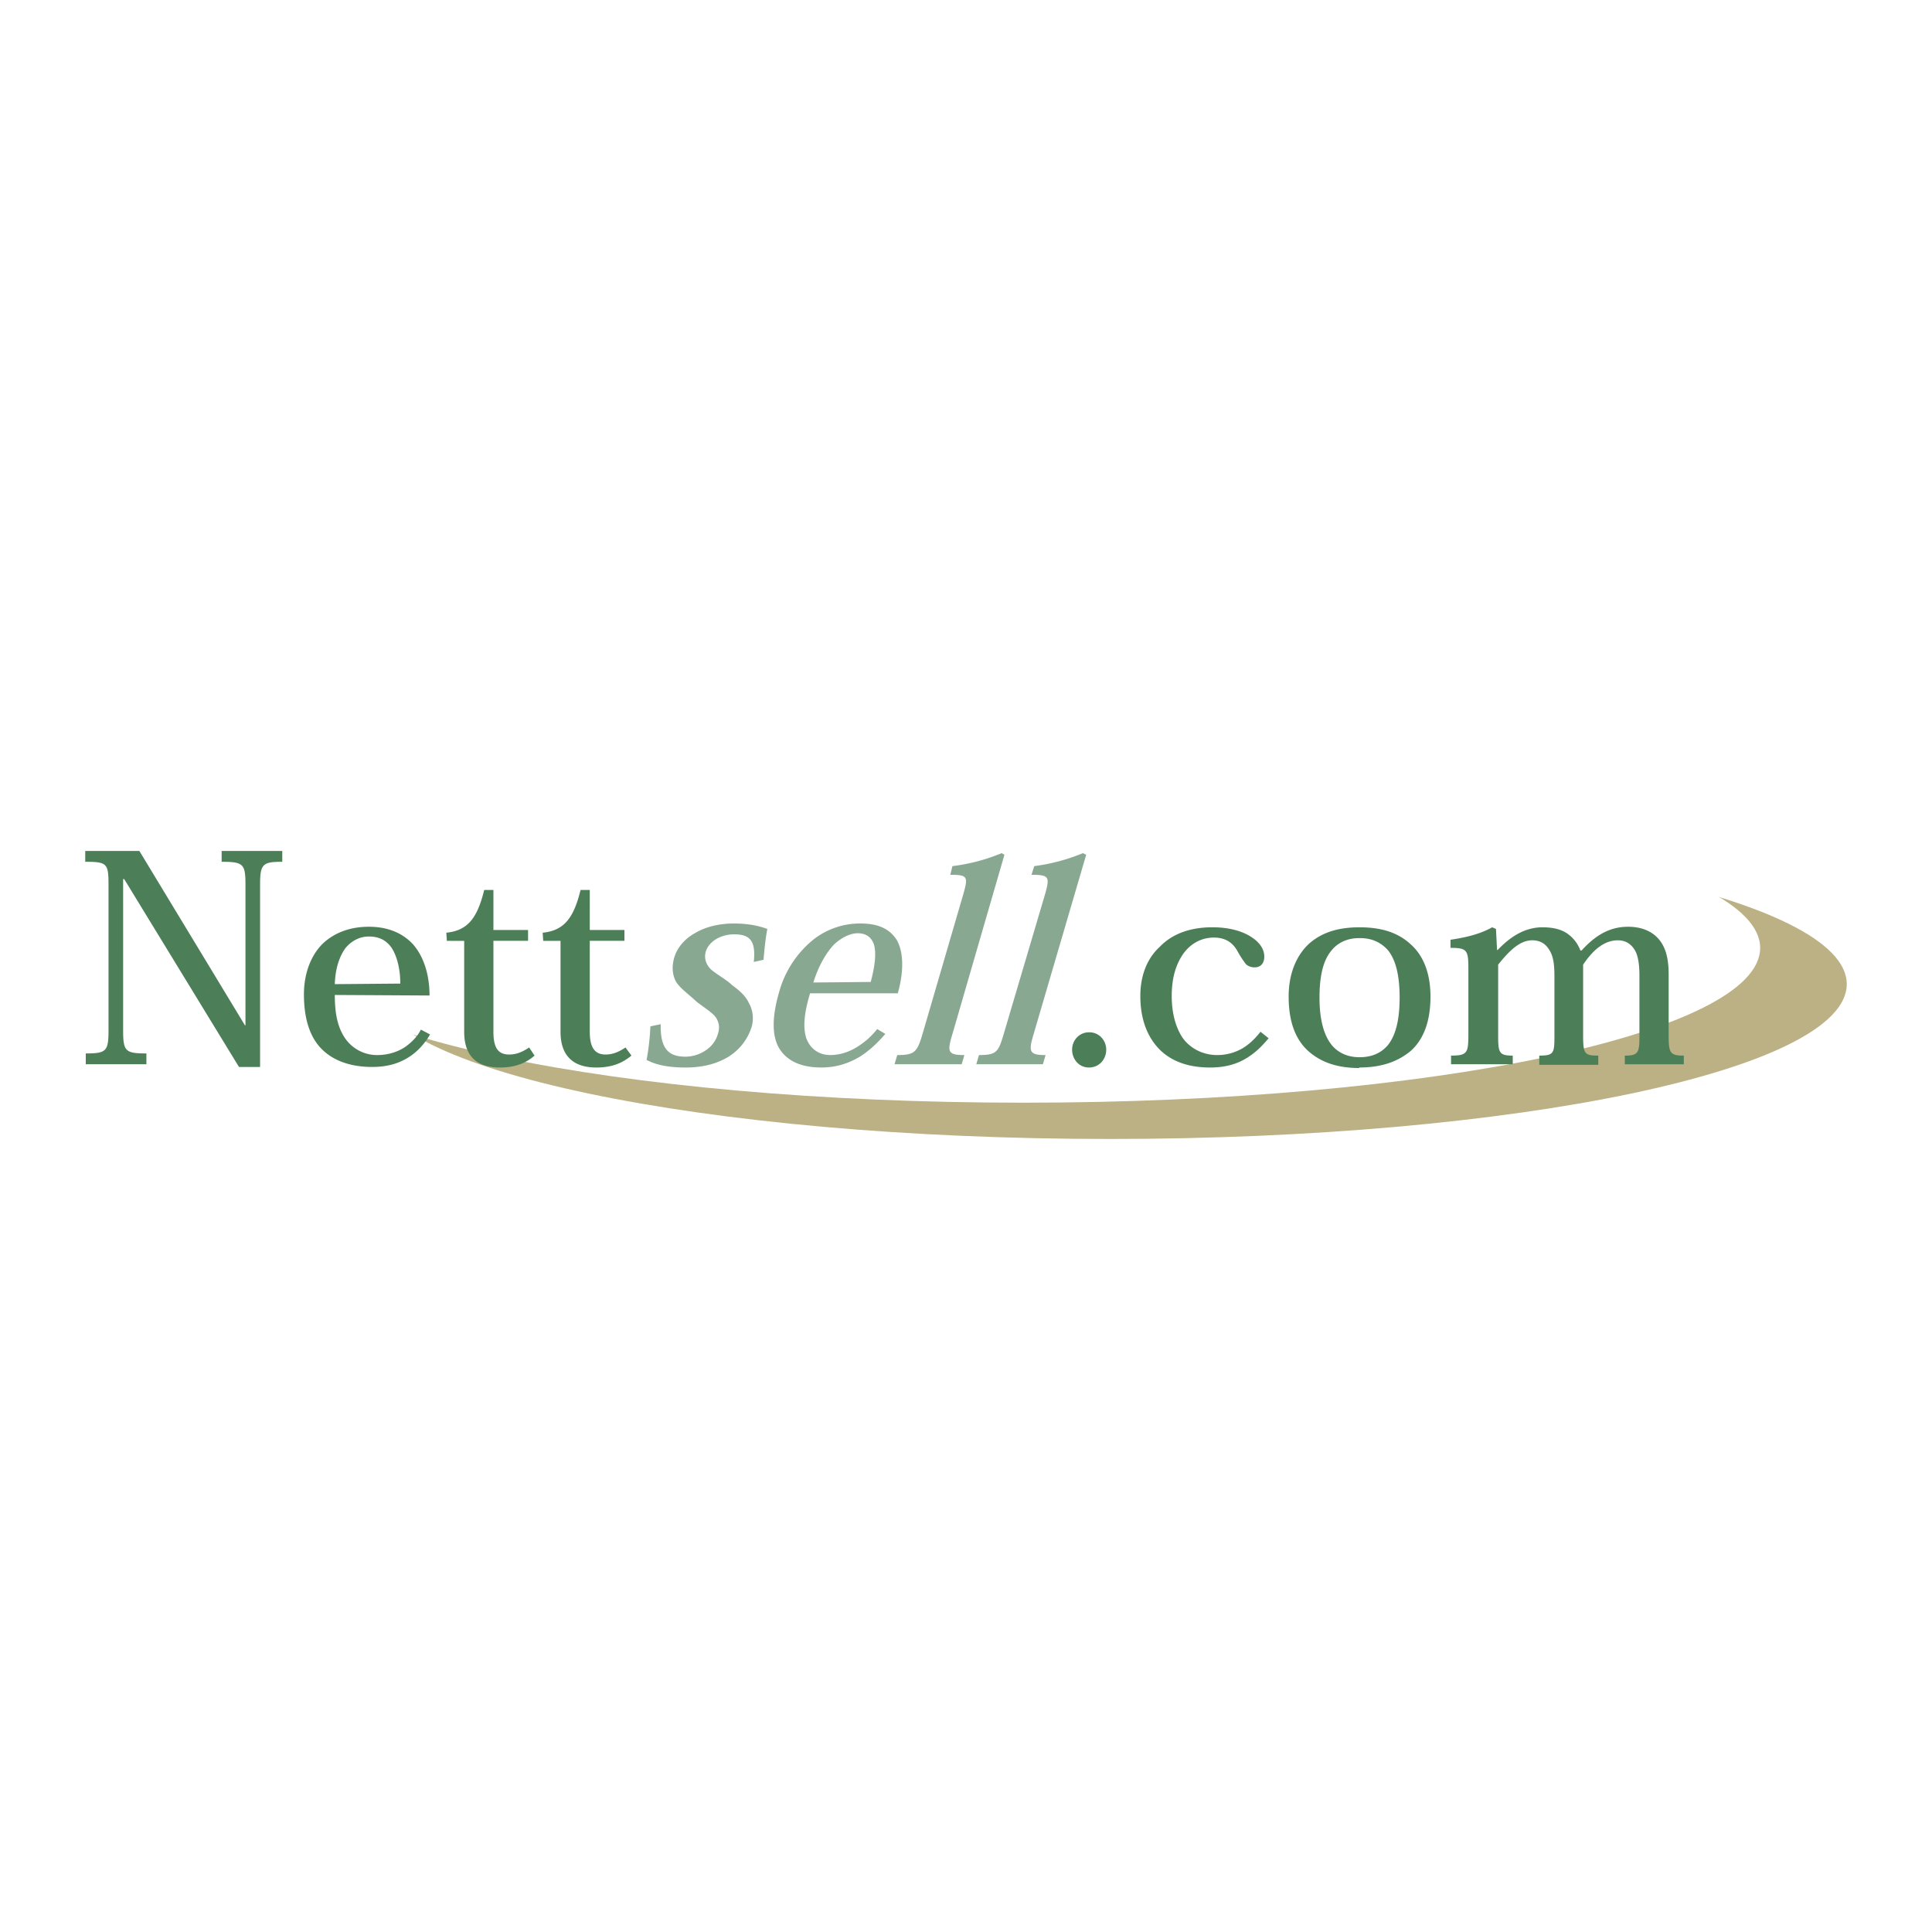 <svg xmlns="http://www.w3.org/2000/svg" width="2500" height="2500" viewBox="0 0 192.756 192.756"><g fill-rule="evenodd" clip-rule="evenodd"><path fill="#fff" d="M0 0h192.756v192.756H0V0z"/><path d="M184.252 98.188c0 8.533-32.945 15.447-73.508 15.447-40.615 0-73.507-6.914-73.507-15.447 0-8.534 32.893-15.447 73.507-15.447 40.563 0 73.508 6.913 73.508 15.447z" fill="#bcb184"/><path d="M175.611 94.569c0 8.533-32.893 15.447-73.508 15.447-40.562 0-73.508-6.914-73.508-15.447 0-8.479 32.946-15.447 73.508-15.447 40.616 0 73.508 6.967 73.508 15.447z" fill="#fff"/><path d="M13.905 84.901H8.504v1.08c2.161 0 2.323.162 2.323 2.269v14.528c0 2.107-.216 2.324-2.269 2.324v1.08h6.049v-1.08c-2.106 0-2.322-.217-2.322-2.324V87.709h.108l11.45 18.742h2.106V88.25c0-2.052.27-2.269 2.214-2.269v-1.08h-6.049v1.08c2.16 0 2.376.216 2.376 2.269v14.043h-.054L13.905 84.901zM42.854 99.322c0-2.107-.594-3.889-1.62-5.078-1.08-1.188-2.593-1.782-4.429-1.782-1.891 0-3.402.594-4.537 1.62-1.242 1.188-1.944 3.025-1.944 5.13 0 2.432.594 4.16 1.621 5.293 1.242 1.352 3.079 1.945 5.185 1.945 1.566 0 2.754-.379 3.727-1.025.918-.596 1.566-1.404 2.053-2.215l-.918-.486c-.378.756-.972 1.297-1.566 1.729-.81.539-1.783.811-2.809.811a3.867 3.867 0 0 1-3.187-1.676c-.81-1.188-1.026-2.646-1.026-4.32l9.45.054zm-9.451-1.134c.054-1.621.486-2.809 1.08-3.619.648-.756 1.458-1.134 2.322-1.134 1.08 0 1.782.432 2.269 1.134.594.918.864 2.269.864 3.564l-6.535.055zM44.583 93.867h1.729v9.073c0 2.809 1.674 3.566 3.564 3.566 1.513 0 2.593-.434 3.457-1.189l-.541-.811c-.648.434-1.242.703-1.998.703-1.081 0-1.566-.648-1.566-2.27v-9.073h3.457v-1.08h-3.457V88.79h-.918c-.702 2.862-1.674 4.051-3.78 4.267l.053.81zM54.196 93.867h1.728v9.073c0 2.809 1.729 3.566 3.565 3.566 1.566 0 2.592-.434 3.511-1.189l-.594-.811c-.648.434-1.242.703-1.998.703-1.026 0-1.566-.648-1.566-2.27v-9.073h3.457v-1.08h-3.457V88.79h-.918c-.702 2.862-1.674 4.051-3.781 4.267l.053.81z" fill="#4c7f58"/><path d="M76.178 95.757c.108-1.297.216-2.215.378-3.079-.756-.27-1.782-.54-3.348-.54-1.566 0-2.917.378-3.889.973-1.08.594-1.782 1.512-2.052 2.43-.271.973-.163 1.729.162 2.377.432.701 1.242 1.242 2.106 2.053 1.08.809 1.728 1.188 1.999 1.727.216.434.27.865.108 1.404a2.904 2.904 0 0 1-1.134 1.621 3.65 3.65 0 0 1-2.106.703c-1.674 0-2.538-.758-2.484-3.242l-1.028.216a24.466 24.466 0 0 1-.378 3.348c.918.486 2.106.758 3.889.758 1.729 0 3.187-.379 4.375-1.135a5.405 5.405 0 0 0 2.214-2.916 3.097 3.097 0 0 0-.27-2.377c-.324-.703-.918-1.242-1.674-1.783-.54-.539-1.458-1.025-2.106-1.566-.486-.485-.702-1.08-.54-1.728.162-.594.54-.972 1.026-1.296a3.591 3.591 0 0 1 1.836-.486c1.566 0 2.161.648 1.944 2.754l.972-.216zM89.573 99.105c.594-2.105.594-3.997-.054-5.239-.702-1.188-1.891-1.729-3.673-1.729a7.53 7.53 0 0 0-4.645 1.566 10.212 10.212 0 0 0-3.457 5.239c-.756 2.592-.702 4.375-.054 5.562.81 1.404 2.322 2 4.267 2 1.512 0 2.754-.434 3.834-1.08 1.026-.648 1.836-1.459 2.539-2.27l-.811-.486a7.651 7.651 0 0 1-1.998 1.783c-.864.539-1.782.811-2.7.811-1.134 0-1.999-.648-2.377-1.676-.378-1.188-.162-2.699.378-4.482h8.751v.001zm-8.426-1.08c.541-1.729 1.296-2.97 2.053-3.781.81-.756 1.674-1.134 2.376-1.134.918 0 1.404.485 1.62 1.134.27.918.054 2.322-.324 3.726l-5.725.055zM92.057 103.102c-.54 1.838-.756 2.162-2.538 2.162l-.271.918h6.697l.27-.918c-1.674 0-1.728-.324-1.188-2.107l5.185-17.877-.27-.162a18.92 18.92 0 0 1-4.916 1.296l-.216.864c1.783 0 1.783.216 1.296 1.944l-4.049 13.88zM100.158 103.102c-.539 1.838-.701 2.162-2.484 2.162l-.27.918h6.643l.271-.918c-1.621 0-1.729-.324-1.189-2.107l5.24-17.877-.324-.162a19.137 19.137 0 0 1-4.861 1.296l-.27.864c1.781 0 1.836.216 1.35 1.944l-4.106 13.88z" fill="#89a891"/><path d="M108.639 102.994c-.973 0-1.674.811-1.674 1.729 0 .973.701 1.783 1.674 1.783 1.025 0 1.729-.811 1.729-1.783 0-.918-.703-1.729-1.676-1.729h-.053zM125.76 102.939c-.594.758-1.189 1.297-1.836 1.676a5.025 5.025 0 0 1-2.484.648c-1.352 0-2.646-.596-3.457-1.729-.648-.973-1.08-2.377-1.08-4.16 0-2.051.539-3.348 1.188-4.266.811-1.08 1.891-1.566 3.025-1.566 1.242 0 1.943.594 2.375 1.404.271.486.486.811.811 1.243.217.215.541.324.865.324.646 0 .971-.433.971-1.081 0-.702-.432-1.351-1.133-1.837-.973-.702-2.377-1.08-4.051-1.08-2.107 0-3.943.594-5.24 1.944-1.188 1.081-1.943 2.754-1.943 4.915 0 2.215.648 4.16 2.105 5.51 1.135 1.025 2.701 1.621 4.861 1.621 1.459 0 2.592-.324 3.512-.865 1.025-.594 1.727-1.35 2.322-2.053l-.811-.648zM135.59 106.506c2.16 0 3.834-.541 5.184-1.676 1.189-1.08 1.945-2.809 1.945-5.4 0-2.322-.703-4.104-1.998-5.239-1.242-1.135-2.863-1.674-5.078-1.674-2.213 0-3.779.54-5.021 1.62-1.297 1.188-2.053 3.025-2.053 5.293 0 2.646.756 4.43 2.105 5.562 1.297 1.08 2.916 1.566 4.969 1.566l-.053-.052zm.107-12.91c1.188 0 2.105.433 2.809 1.243.756.972 1.135 2.485 1.135 4.698 0 2.322-.434 3.836-1.189 4.754-.648.756-1.566 1.188-2.809 1.188-1.188 0-2.105-.432-2.754-1.188-.756-.918-1.242-2.432-1.242-4.754 0-2.213.379-3.726 1.188-4.698.648-.81 1.621-1.243 2.756-1.243h.106zM166.482 97.215c0-1.782-.377-2.862-1.08-3.619-.756-.81-1.836-1.134-2.971-1.134-2.053 0-3.455 1.08-4.645 2.376h-.107a3.554 3.554 0 0 0-1.135-1.566c-.594-.486-1.459-.756-2.646-.756-1.891 0-3.348 1.08-4.482 2.268h-.055l-.107-2.106-.379-.162c-1.242.702-2.699 1.026-4.158 1.242v.811c1.621 0 1.783.216 1.783 1.998v6.645c0 1.836-.109 2.105-1.729 2.105v.865h6.156v-.865c-1.35 0-1.457-.27-1.457-1.998v-7.075c1.242-1.566 2.268-2.43 3.402-2.43.809 0 1.35.378 1.674.918.432.648.539 1.458.539 2.701v6.049c0 1.621-.107 1.836-1.512 1.836v.918h5.887v-.918c-1.35 0-1.512-.162-1.512-1.943v-7.13c.973-1.458 2.105-2.43 3.457-2.43.811 0 1.35.378 1.729 1.026.324.594.432 1.458.432 2.538v6.104c0 1.566-.162 1.836-1.459 1.836v.865h5.887v-.865c-1.35 0-1.512-.27-1.512-1.943v-6.161z" fill="#4c7f58"/></g></svg>